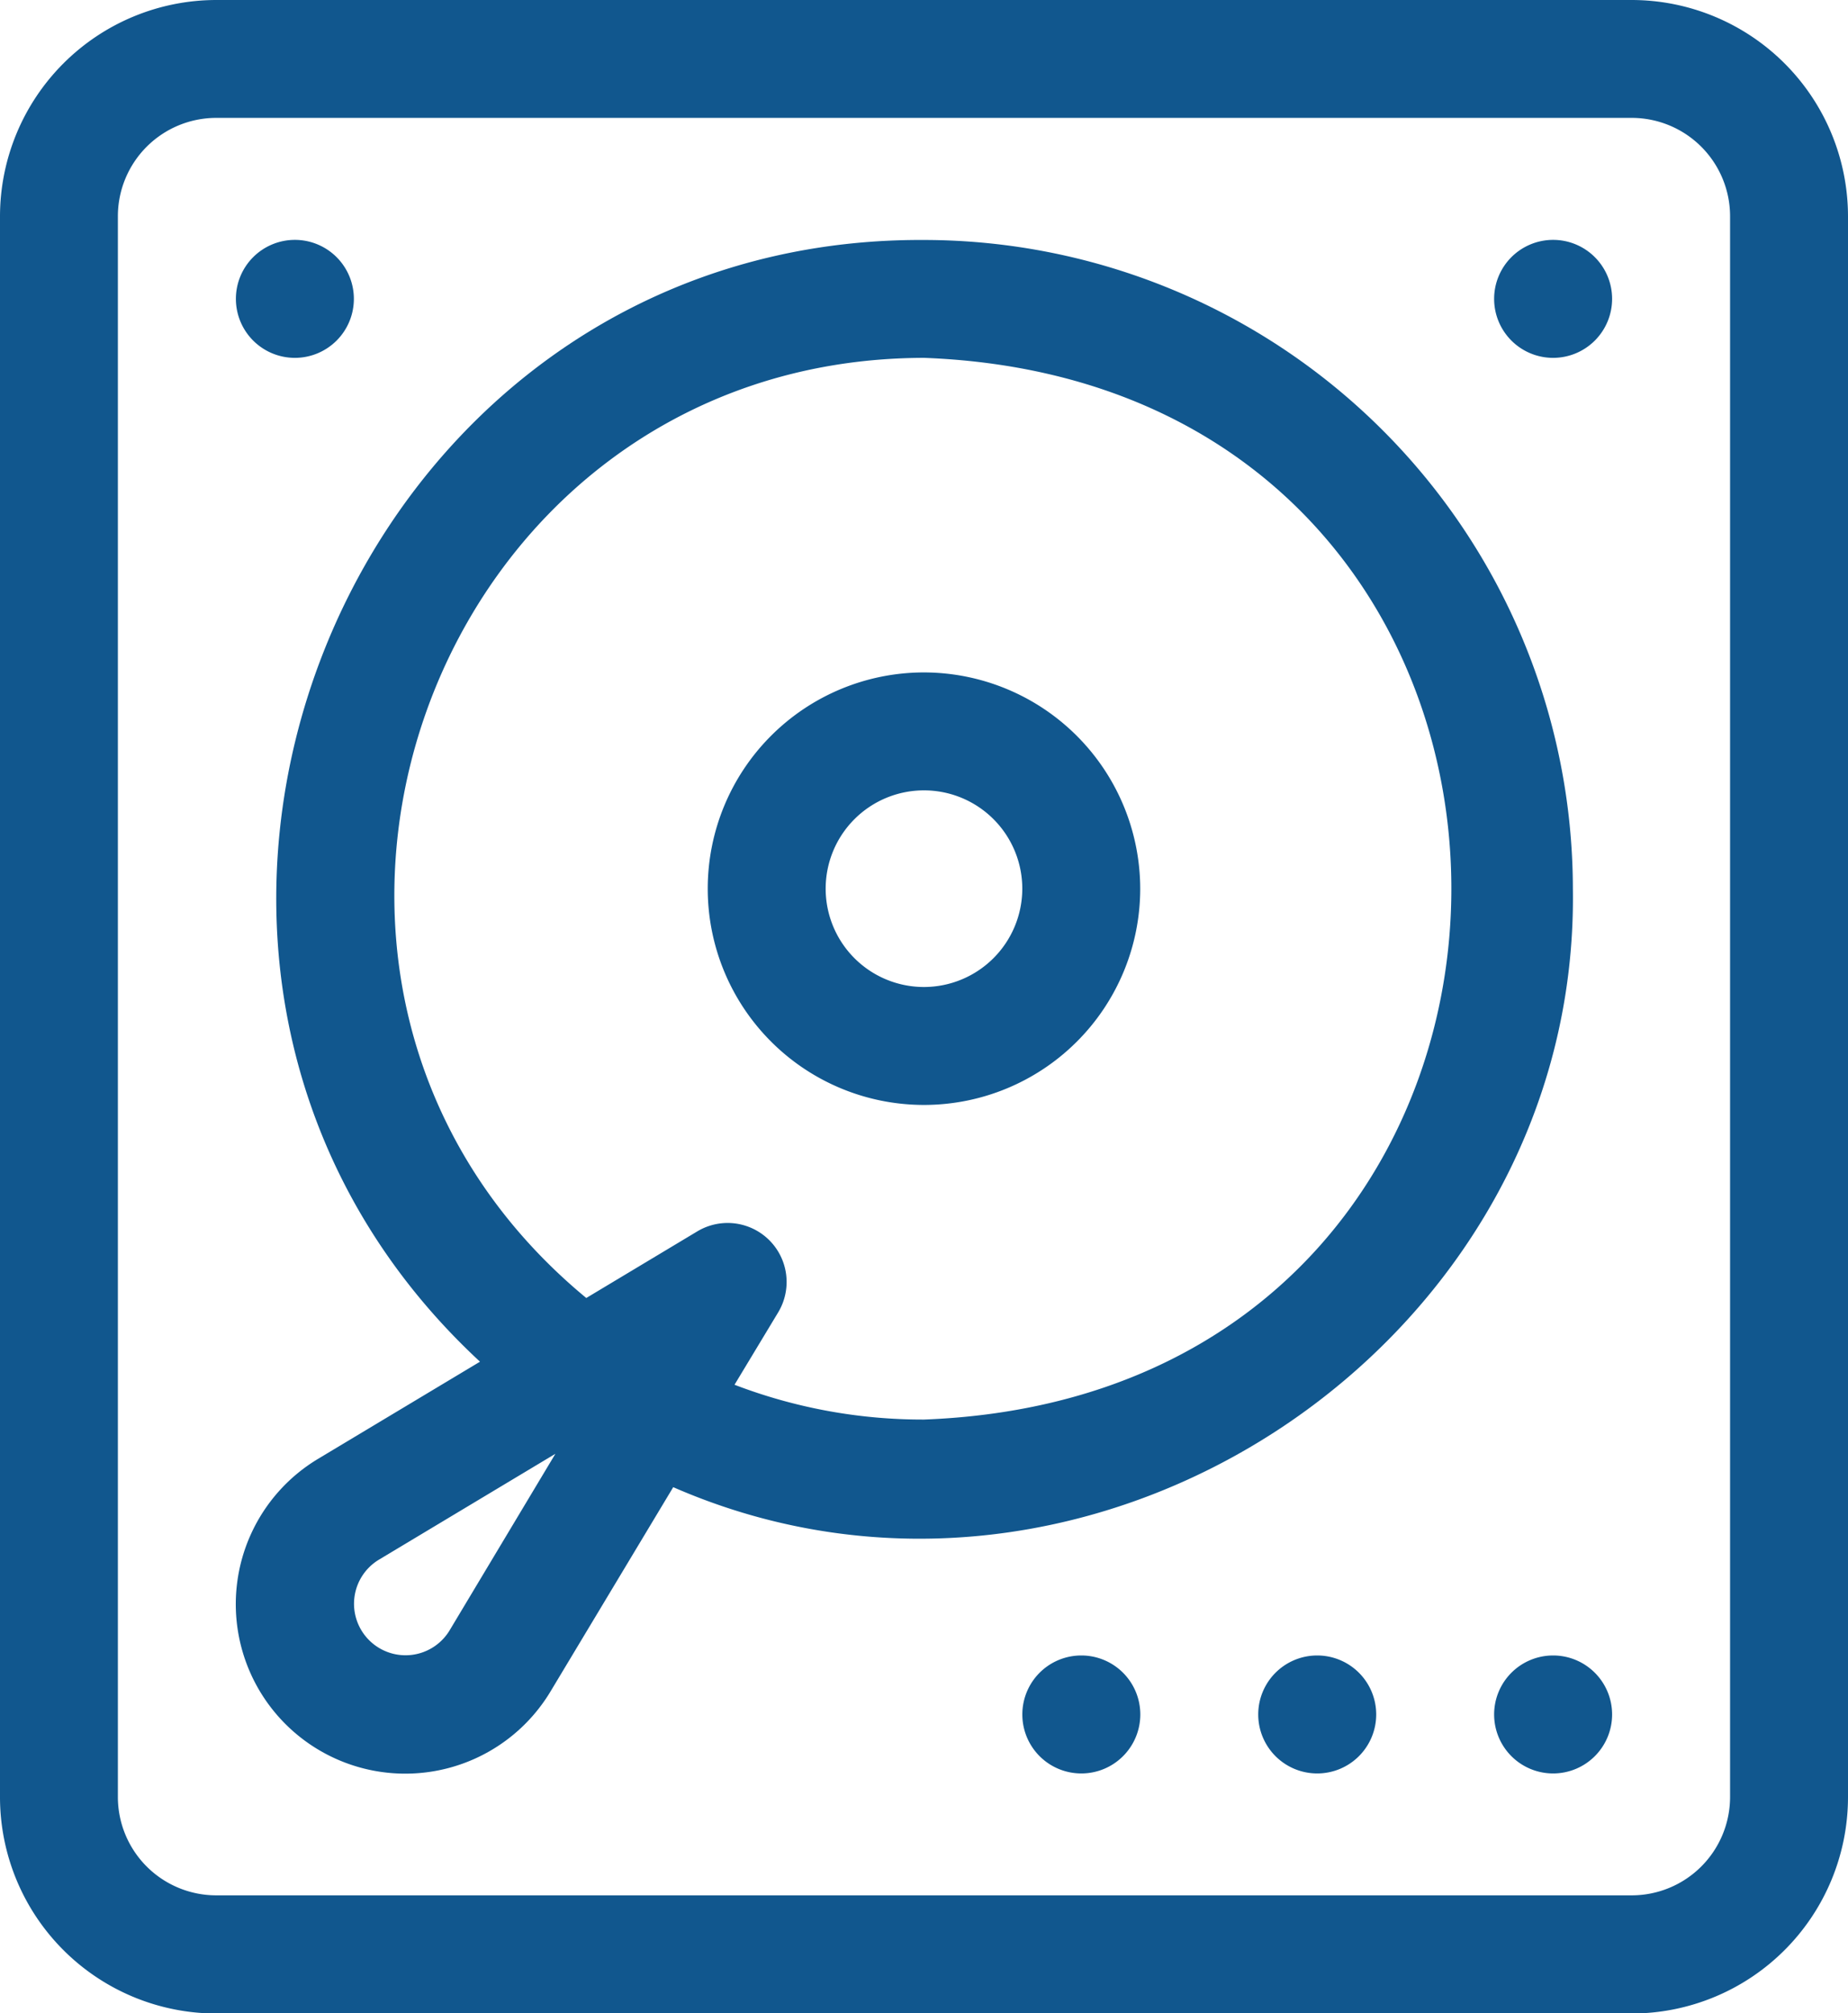 <svg xmlns="http://www.w3.org/2000/svg" width="39.193" height="42.696" viewBox="0 0 39.193 42.696">
  <g id="_011-hard_disk_drive" data-name="011-hard disk drive" transform="translate(-21)">
    <path id="Trazado_132113" data-name="Trazado 132113" d="M55.607,0H25.586A4.592,4.592,0,0,0,21,4.586V38.109A4.592,4.592,0,0,0,25.586,42.7H55.607a4.592,4.592,0,0,0,4.586-4.586V4.586A4.592,4.592,0,0,0,55.607,0Zm2.085,38.109a2.087,2.087,0,0,1-2.085,2.085H25.586A2.087,2.087,0,0,1,23.5,38.109V4.586A2.087,2.087,0,0,1,25.586,2.5H55.607a2.087,2.087,0,0,1,2.085,2.085Z" fill="#11578e"/>
    <path id="Trazado_132114" data-name="Trazado 132114" d="M205.586,171a4.586,4.586,0,1,0,4.586,4.586A4.592,4.592,0,0,0,205.586,171Zm0,6.671a2.085,2.085,0,1,1,2.085-2.085A2.087,2.087,0,0,1,205.586,177.671Z" transform="translate(-164.99 -156.74)" fill="#11578e"/>
    <path id="Trazado_132115" data-name="Trazado 132115" d="M95.592,61c-12.362-.064-18.451,15.411-9.417,23.788l-3.432,2.059a3.594,3.594,0,1,0,4.93,4.93l2.6-4.328c8.847,3.864,19.224-3.025,19.08-12.69A13.775,13.775,0,0,0,95.592,61ZM85.529,90.488a1.092,1.092,0,1,1-1.5-1.5l3.745-2.247Zm10.063-4.473a11.143,11.143,0,0,1-4.019-.738L92.5,83.74a1.251,1.251,0,0,0-1.716-1.716l-2.355,1.413c-8.075-6.673-3.33-19.927,7.168-19.937C110.506,64.065,110.5,85.451,95.592,86.015Z" transform="translate(-54.995 -55.911)" fill="#11578e"/>
    <path id="Trazado_132116" data-name="Trazado 132116" d="M82.251,63.589A1.251,1.251,0,1,0,81,62.338,1.251,1.251,0,0,0,82.251,63.589Z" transform="translate(-54.997 -56)" fill="#11578e"/>
    <path id="Trazado_132117" data-name="Trazado 132117" d="M402.251,61a1.251,1.251,0,1,0,1.251,1.251A1.251,1.251,0,0,0,402.251,61Z" transform="translate(-348.312 -55.913)" fill="#11578e"/>
    <path id="Trazado_132118" data-name="Trazado 132118" d="M402.251,421a1.251,1.251,0,1,0,1.251,1.251A1.251,1.251,0,0,0,402.251,421Z" transform="translate(-348.312 -385.893)" fill="#11578e"/>
    <path id="Trazado_132119" data-name="Trazado 132119" d="M342.251,421a1.251,1.251,0,1,0,1.251,1.251A1.251,1.251,0,0,0,342.251,421Z" transform="translate(-293.315 -385.893)" fill="#11578e"/>
    <path id="Trazado_132120" data-name="Trazado 132120" d="M282.251,421a1.251,1.251,0,1,0,1.251,1.251A1.251,1.251,0,0,0,282.251,421Z" transform="translate(-238.318 -385.893)" fill="#11578e"/>
  </g>
</svg>
